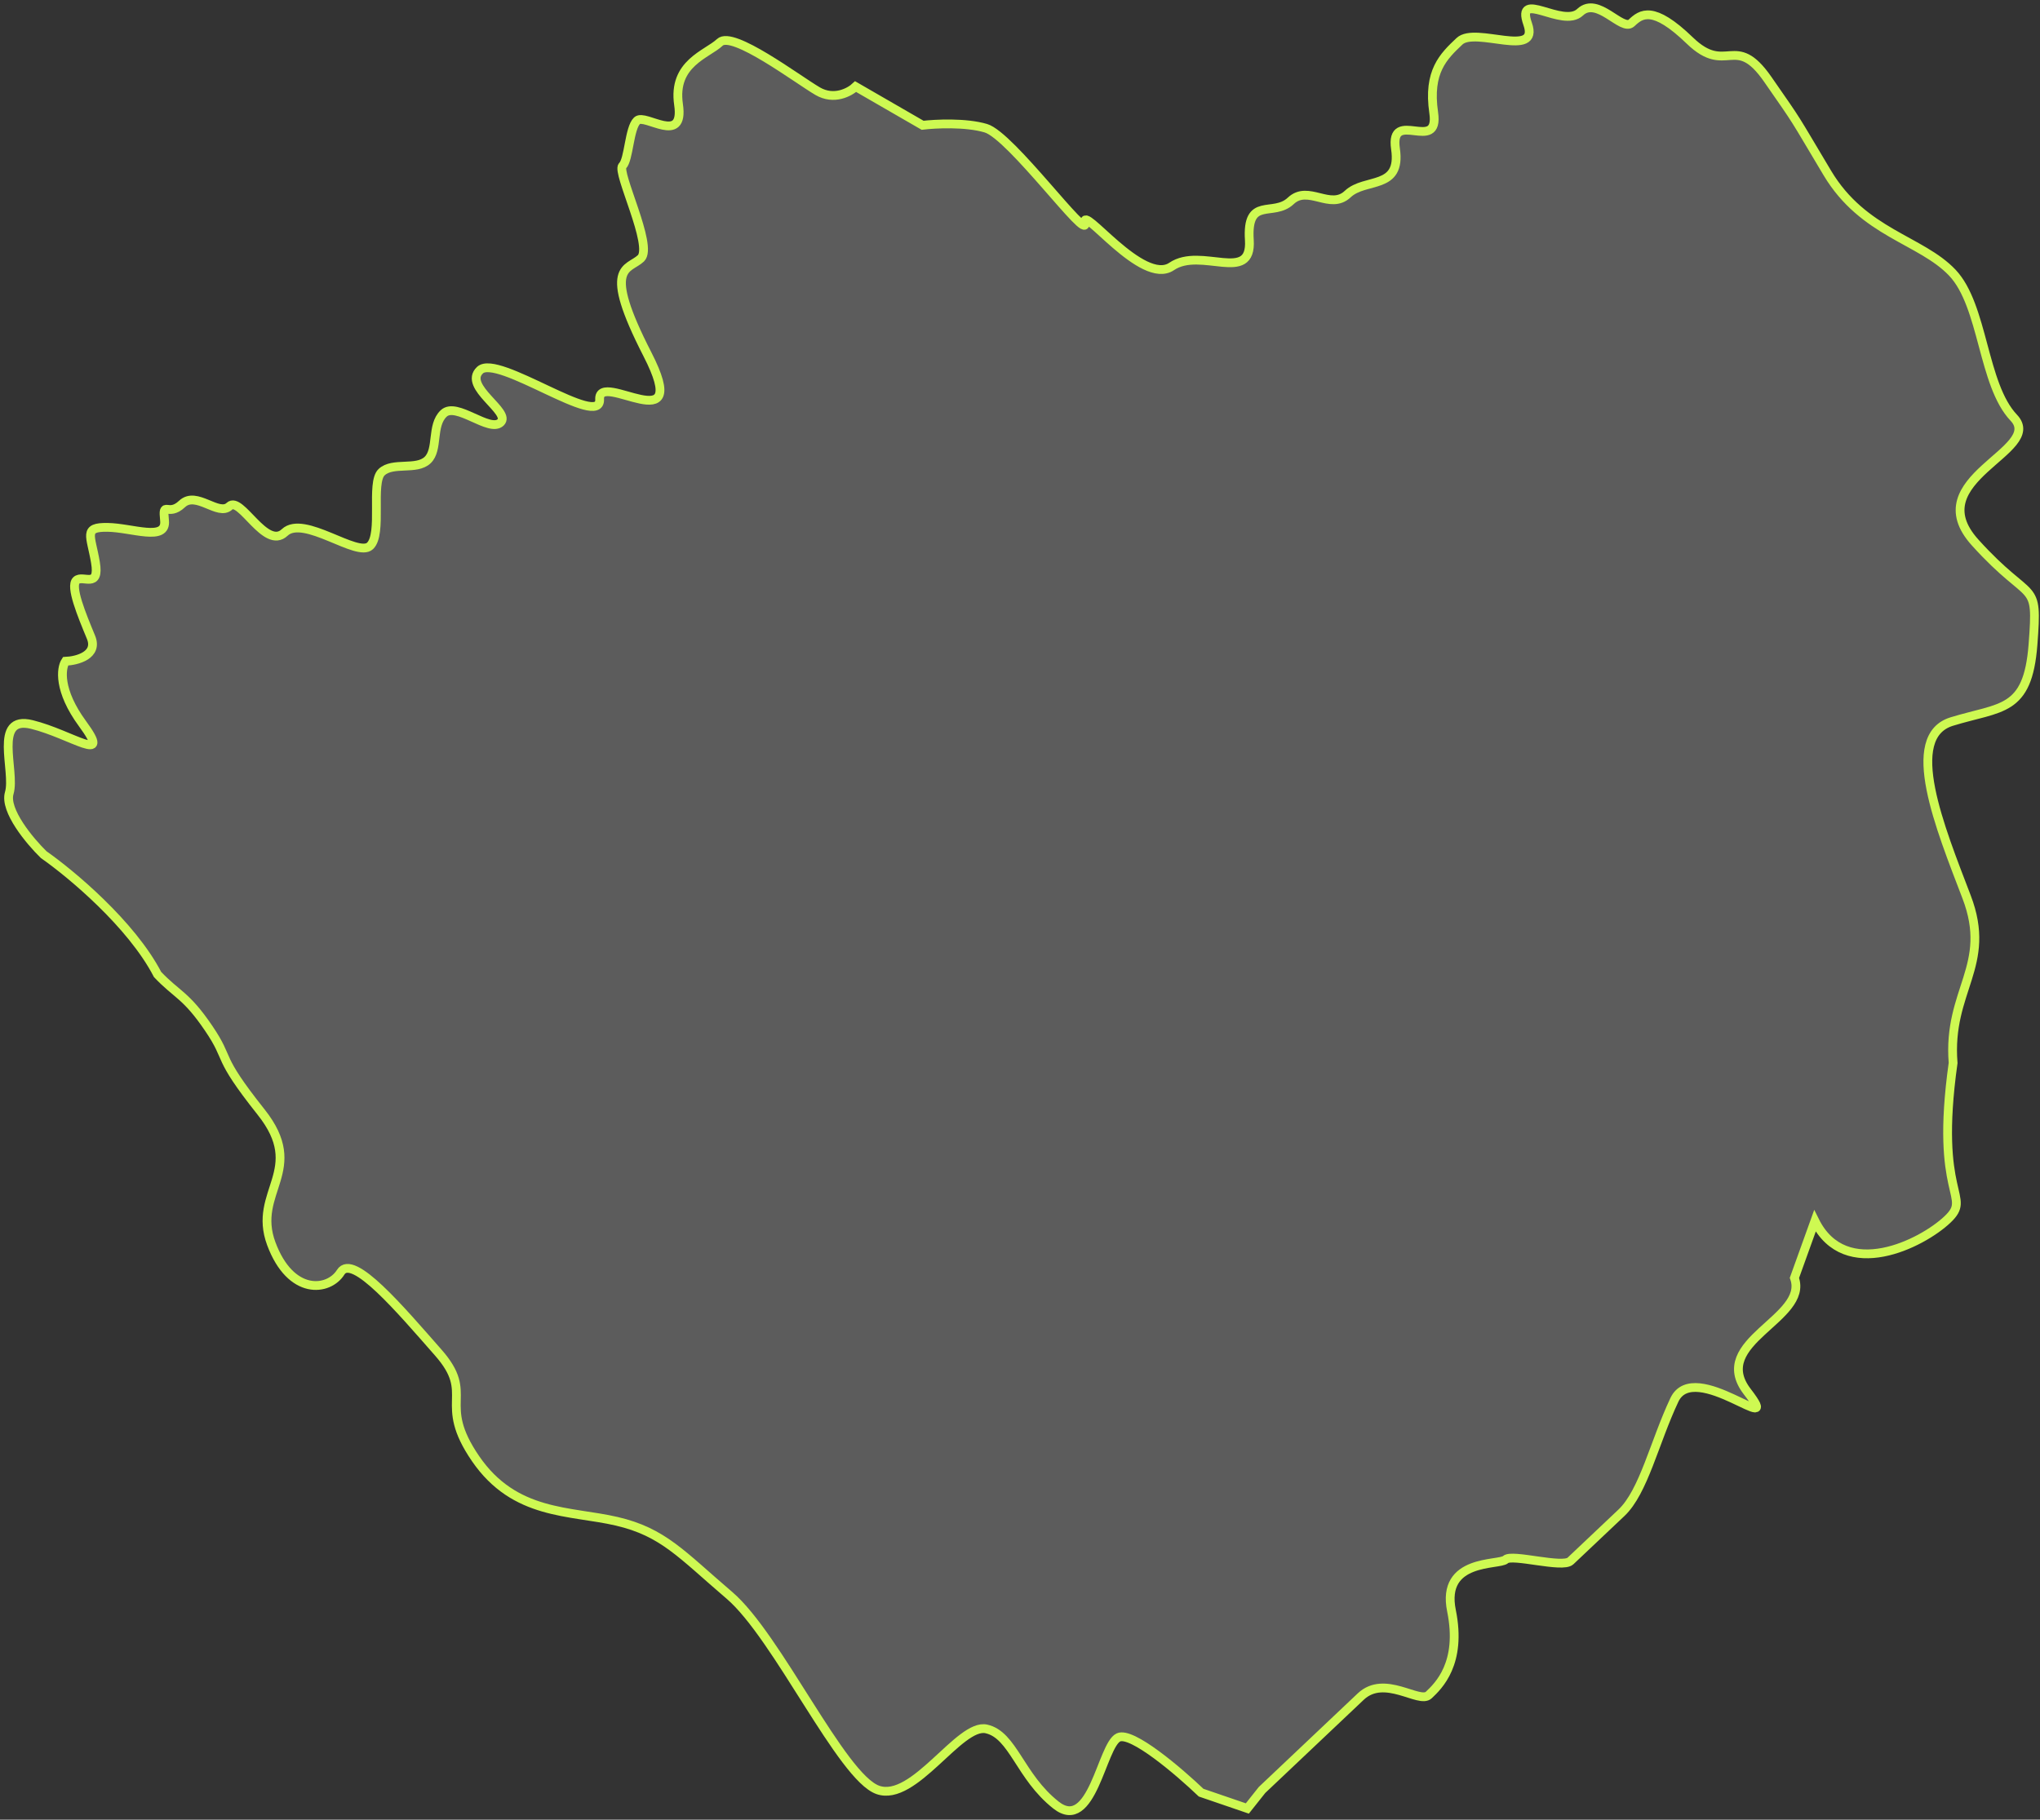 <svg width="232" height="207" viewBox="0 0 232 207" fill="none" xmlns="http://www.w3.org/2000/svg">
<rect x="0" y="0" width="232" height="207" fill="#333333" stroke="none"/>
<path d="M127.191 197.645C128.707 196.925 134.093 201.532 136.596 203.926L141.853 205.726L143.525 203.62L150.043 197.452L154.75 192.998C157.466 190.429 161.402 193.848 162.488 192.82C163.575 191.792 166.29 189.223 165.071 183.234C163.851 177.245 170.502 178.095 171.227 177.409C171.951 176.724 177.697 178.43 178.602 177.573L184.396 172.092C186.931 169.693 188.138 164.087 190.419 159.25C192.7 154.414 203.077 163.991 198.707 158.305C194.336 152.619 205.751 150.03 204.072 145.369L206.4 138.896C209.864 145.86 218.573 141.471 221.47 138.729C224.367 135.988 219.946 136.37 222.118 120.923C221.453 112.623 226.659 109.9 223.652 102.031C220.645 94.162 216.377 83.797 221.966 82.08C227.555 80.364 230.61 81.045 231.201 73.343C231.792 65.641 231.14 68.937 224.62 61.712C218.101 54.488 232.592 51.283 229.019 47.522C225.445 43.76 225.6 34.779 222.026 31.017C218.452 27.256 211.912 26.527 207.819 19.686C203.726 12.844 204.782 14.412 201.039 9.024C197.296 3.637 196.379 8.675 192.177 4.615C187.976 0.554 186.635 1.579 185.549 2.607C184.462 3.634 181.692 -0.498 179.7 1.387C177.708 3.271 172.319 -1.302 173.732 2.718C175.145 6.739 167.792 2.981 165.982 4.694C164.171 6.407 162.361 8.12 163.049 12.826C163.738 17.531 158.015 12.232 158.704 16.937C159.392 21.643 155.264 20.192 153.272 22.076C151.28 23.961 148.781 20.968 146.79 22.853C144.798 24.737 141.756 22.259 142.082 27.307C142.409 32.355 136.589 28.04 133.246 30.31C129.902 32.581 122.948 23.09 123.383 25.357C123.817 27.624 114.992 15.439 112.119 14.586C109.82 13.903 106.364 14.078 104.924 14.251L97.306 9.851C96.642 10.479 94.848 11.462 92.984 10.369C90.654 9.002 83.314 3.447 81.866 4.817C80.417 6.188 76.479 7.188 77.168 11.893C77.857 16.599 73.356 12.869 72.451 13.725C71.545 14.582 71.522 18.176 70.797 18.861C70.073 19.546 74.335 28.014 72.887 29.384C71.438 30.755 68.384 30.073 73.624 40.293C78.865 50.514 68.035 42.01 68.192 45.433C68.35 48.855 56.577 40.225 54.585 42.109C52.594 43.994 58.197 46.854 56.93 48.053C55.662 49.252 51.908 45.662 50.459 47.033C49.011 48.403 49.892 51.14 48.625 52.34C47.357 53.539 44.665 52.514 43.398 53.714C42.13 54.913 43.531 60.73 42.083 62.101C40.635 63.471 34.55 58.514 32.377 60.57C30.204 62.626 27.367 56.382 26.099 57.581C24.832 58.78 22.333 55.788 20.703 57.329C19.074 58.871 18.458 56.775 18.712 59.214C18.965 61.652 15.018 60.03 12.229 59.99C9.441 59.95 10.334 60.89 10.853 63.97C11.373 67.05 9.405 65.341 8.681 66.026C7.956 66.711 9.285 69.919 10.347 72.485C11.197 74.538 8.77 75.168 7.45 75.226C6.935 76.011 6.601 78.53 9.383 82.326C12.86 87.072 8.115 83.525 3.624 82.417C-0.866 81.309 1.79 87.724 1.054 90.207C0.465 92.192 3.416 95.709 4.966 97.219C8.04 99.37 14.935 105.108 17.92 110.855C20.154 113.206 21.144 113.162 23.727 116.968C26.311 120.773 24.428 119.876 29.692 126.503C34.956 133.129 28.643 135.531 30.852 141.476C33.062 147.421 37.384 146.904 38.748 144.72C40.111 142.537 45.557 148.992 49.843 153.866C54.129 158.739 49.626 159.428 54.081 165.927C58.536 172.426 64.838 171.821 70.137 173.056C75.437 174.292 77.489 176.814 82.946 181.473C88.403 186.131 95.705 202.163 99.834 203.614C103.962 205.064 109.119 195.994 112.174 196.676C115.228 197.357 115.971 202.086 120.088 205.334C124.205 208.582 125.296 198.546 127.191 197.645Z" fill="white" fill-opacity="0.2" stroke="#CEF952"/>
</svg>
